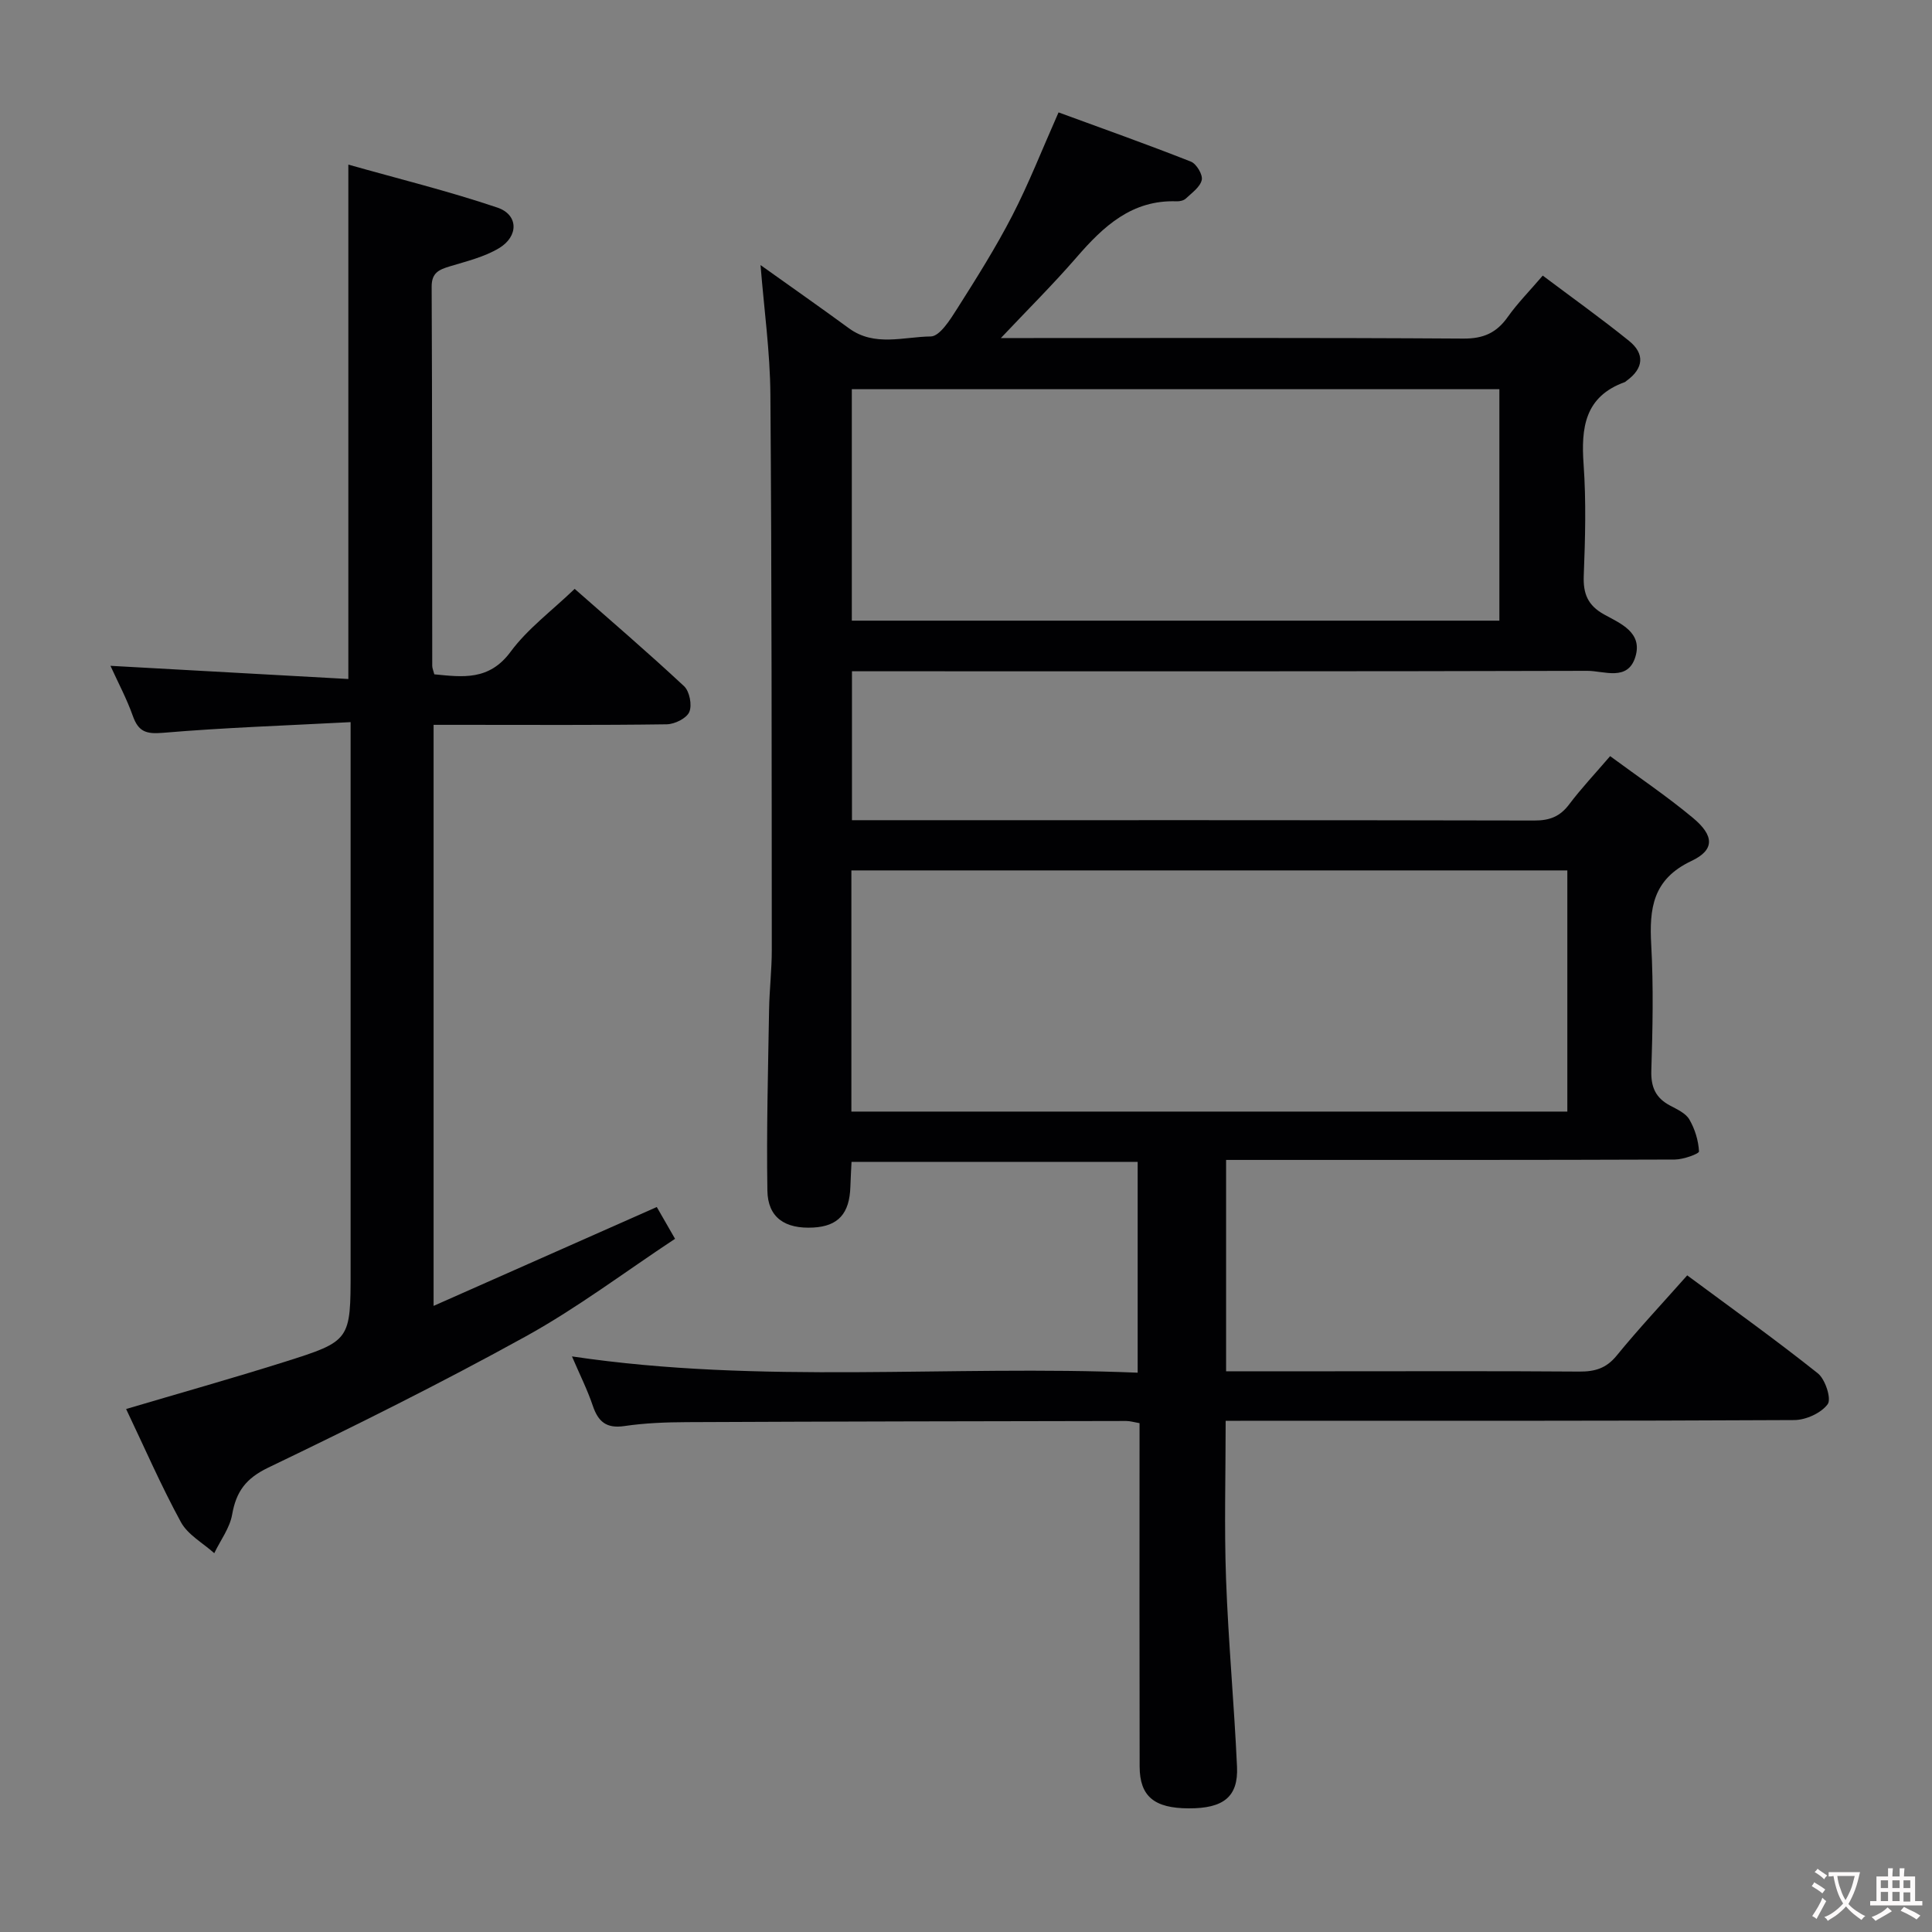 <svg enable-background="new 0 0 400 400" viewBox="0 0 400 400" xmlns="http://www.w3.org/2000/svg"><rect x="0" y="0" width="400" height="400" fill="#808080" stroke="none"/><path d="m253.76 294.17c0 11.23-.31 22 .08 32.76.47 12.96 1.68 25.88 2.27 38.84.29 6.25-2.81 8.66-10.01 8.63-7.13-.02-10.13-2.49-10.15-8.65-.05-21.83-.02-43.66-.02-65.5 0-1.8 0-3.61 0-5.6-1.17-.2-1.96-.45-2.74-.45-30.33.05-60.66.1-90.99.24-4.31.02-8.67.18-12.93.81-3.74.55-5.43-.91-6.55-4.24-1.1-3.26-2.66-6.36-4.3-10.18 39.29 5.84 78.06 1.75 117.12 3.37 0-14.8 0-29.03 0-43.65-19.51 0-39.08 0-59.24 0-.08 1.66-.18 3.41-.24 5.16-.17 5.56-2.53 8.16-7.67 8.44-5.87.32-9.42-2.06-9.51-7.64-.2-12.48.14-24.97.35-37.46.07-4.15.57-8.3.56-12.45-.03-38.33 0-76.66-.29-114.98-.07-8.77-1.3-17.54-2.04-26.74 6.19 4.42 12.3 8.69 18.31 13.09 5.3 3.88 11.31 1.75 16.93 1.69 1.86-.02 4.02-3.46 5.45-5.72 4-6.31 8.01-12.67 11.43-19.3 3.41-6.61 6.13-13.58 9.58-21.37 8.91 3.27 18.22 6.57 27.4 10.19 1.15.45 2.5 2.71 2.25 3.8-.33 1.47-2.05 2.67-3.3 3.85-.43.41-1.25.59-1.88.57-9.29-.34-15.17 5.17-20.74 11.6-4.87 5.62-10.17 10.88-15.67 16.71h5.27c30.16 0 60.33-.09 90.49.11 4.14.03 6.86-1.19 9.18-4.47 2-2.83 4.48-5.33 7.25-8.57 6.08 4.57 12.11 8.87 17.87 13.52 3.28 2.65 3.04 5.68-.48 8.23-.13.1-.25.24-.4.3-8.3 2.99-9.08 9.44-8.53 17.08.54 7.63.33 15.33.03 22.99-.15 3.75.84 6.17 4.22 8.04 3.36 1.86 7.99 3.7 6.48 8.73-1.55 5.2-6.51 2.93-9.96 2.94-48.66.14-97.33.09-145.99.09-1.98 0-3.95 0-6.26 0v30.83h4.79c45.5 0 90.99-.03 136.49.07 3.15.01 5.3-.81 7.2-3.33 2.49-3.31 5.35-6.34 8.49-10 5.81 4.29 11.71 8.26 17.14 12.78 4.42 3.68 4.56 6.63-.32 8.93-8.02 3.79-8.73 9.84-8.31 17.39.48 8.64.29 17.33.02 25.99-.11 3.43.89 5.67 3.87 7.25 1.46.78 3.24 1.58 4 2.88 1.15 1.97 1.88 4.36 2 6.62.03.49-3.24 1.67-4.99 1.68-28.83.11-57.66.08-86.49.08-1.99 0-3.98 0-6.43 0v43.76h21.62c17.17 0 34.33-.07 51.5.06 3.22.02 5.57-.65 7.73-3.29 4.51-5.53 9.41-10.75 14.62-16.63 9.12 6.76 18.26 13.29 27.04 20.28 1.55 1.23 2.86 5.29 2.04 6.4-1.36 1.84-4.52 3.27-6.93 3.28-37.16.2-74.33.14-111.49.14-1.95.02-3.91.02-6.22.02zm-77.49-113.96v49.93h148.23c0-16.88 0-33.31 0-49.93-49.44 0-98.55 0-148.23 0zm.09-51.71h134.07c0-16.21 0-32.08 0-47.92-44.96 0-89.52 0-134.07 0z" fill="#010103"/><path d="m22.87 137.85c16.61.92 32.8 1.82 49.25 2.73 0-35.78 0-70.51 0-106.5 10.39 2.94 20.77 5.49 30.86 8.9 4.36 1.47 4.44 5.93.34 8.4-3.05 1.83-6.71 2.71-10.17 3.76-2.24.68-3.8 1.31-3.78 4.23.12 26.16.09 52.33.12 78.49 0 .48.23.95.43 1.75 5.9.58 11.36 1.35 15.81-4.69 3.51-4.75 8.48-8.42 13.25-13 7.37 6.49 15.16 13.16 22.66 20.16 1.13 1.06 1.68 3.92 1.07 5.33-.57 1.32-3.03 2.53-4.68 2.55-14.16.2-28.33.11-42.49.11-1.81 0-3.62 0-5.77 0v120.3c15.58-6.9 30.65-13.58 46.21-20.47.98 1.7 2.1 3.66 3.78 6.58-10.37 6.85-20.2 14.29-30.88 20.19-17.46 9.64-35.35 18.54-53.33 27.18-4.64 2.23-6.65 4.95-7.49 9.73-.49 2.79-2.42 5.33-3.7 7.99-2.35-2.11-5.47-3.81-6.9-6.42-4.13-7.57-7.57-15.51-11.35-23.43 11.05-3.27 21.95-6.34 32.75-9.74 13.77-4.34 13.73-4.46 13.73-19.02 0-35.5 0-70.99 0-106.49 0-1.96 0-3.92 0-6.96-13.38.71-26.13 1.13-38.83 2.21-3.49.3-5.09-.22-6.25-3.47-1.27-3.59-3.08-6.96-4.64-10.4z" fill="#010103"/><g fill="#fcfafa"><path d="m377.9 391.2c-.2.3-.4.5-.6.8-.7-.6-1.4-1-2.2-1.5.2-.3.4-.5.5-.8.6.4 1.4.8 2.3 1.5zm-1.8 6.1c-.2-.2-.5-.4-.9-.6.4-.6.8-1.2 1.2-1.9s.7-1.3.9-1.9c.3.3.5.5.8.7-.7 1.3-1.4 2.6-2 3.7zm2.2-9c-.3.3-.5.5-.6.8-.6-.6-1.3-1.1-2-1.5.3-.3.5-.5.6-.7.6.5 1.3.9 2 1.4zm.3.2v-.9h2 4.5c-.3 1.3-.6 2.5-1 3.6s-.9 2.1-1.4 3c.4.5 1 1 1.6 1.4s1.2.8 1.9 1.1c-.3.2-.5.4-.8.8-.4-.3-1-.7-1.6-1.2s-1.2-1.1-1.6-1.6c-.5.6-1.1 1.1-1.7 1.6s-1.4.9-2.1 1.4c-.1-.3-.3-.5-.7-.8.6-.2 1.2-.5 1.9-1s1.4-1.1 2-1.8c-.5-.8-.9-1.6-1.2-2.5s-.6-2-.8-3.2c-.4.1-.7.1-1 .1zm2.5 2.7c.3 1 .7 1.7 1 2.2.3-.5.6-1.1 1-2s.6-1.9.9-3h-3.2-.4c.1.9.3 1.8.7 2.8z"/><path d="m396.5 388.5v1.5 3.6h1.5v.9c-.4 0-1 0-1.7 0h-7.9c-.5 0-.9 0-1.2 0v-.9h1.3v-3.5c0-.7 0-1.2 0-1.6h2.4c0-.8 0-1.4 0-1.7h1c0 .3-.1.8-.1 1.7h1.5c0-.8 0-1.4 0-1.7h1c0 .3-.1.9-.1 1.7zm-8.2 9.2c-.2-.3-.5-.5-.8-.8.8-.3 1.4-.6 1.9-.9s1-.7 1.4-1.1c.3.3.6.5.9.8-1.6 1-2.8 1.6-3.4 2zm2.6-6.8v-1.6h-1.5v1.6zm0 2.7v-1.9h-1.5v1.9zm2.4-2.7v-1.6h-1.5v1.6zm0 2.7v-1.9h-1.5v1.9zm.2 2 .7-.8c.4.2.9.5 1.6.8s1.3.7 1.8 1c-.3.3-.5.5-.8.8-.4-.3-1.5-1-3.3-1.8zm2-4.7v-1.6h-1.4v1.6zm0 2.8v-1.9h-1.4v1.9z"/></g></svg>